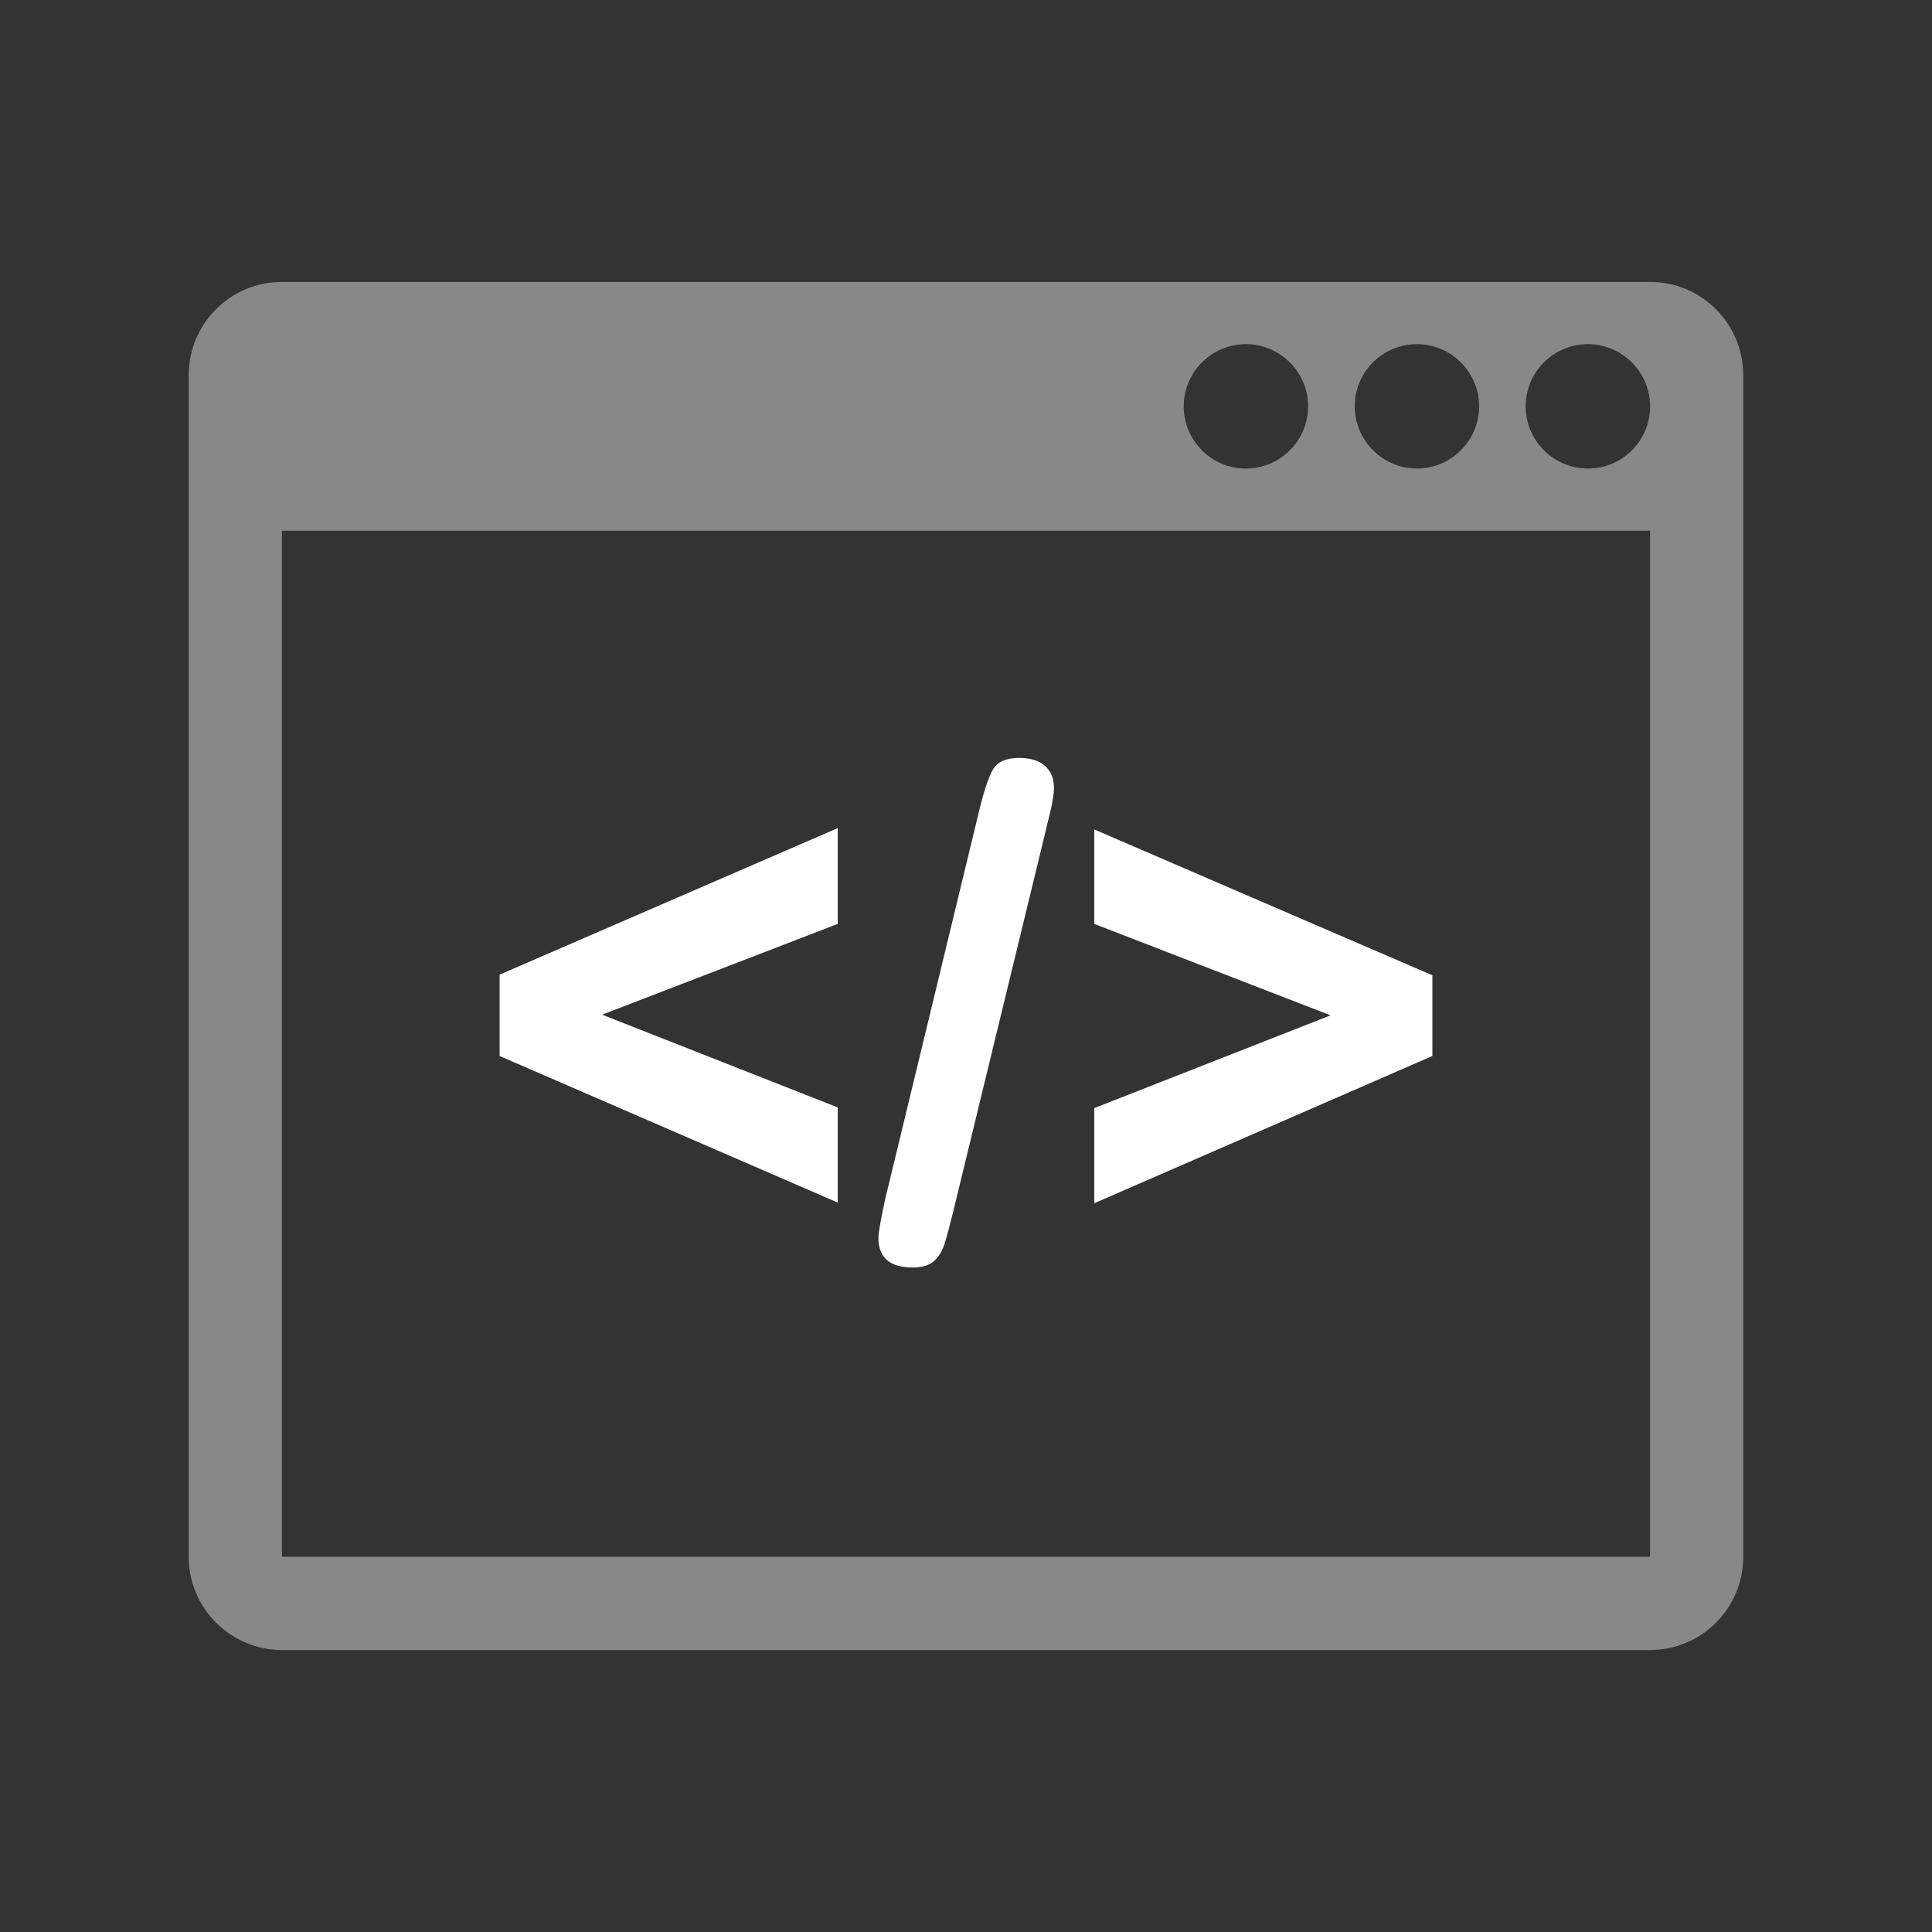 <?xml version="1.0" encoding="utf-8"?>
<!-- Generator: Adobe Illustrator 16.0.4, SVG Export Plug-In . SVG Version: 6.00 Build 0)  -->
<!DOCTYPE svg PUBLIC "-//W3C//DTD SVG 1.1//EN" "http://www.w3.org/Graphics/SVG/1.1/DTD/svg11.dtd">
<svg version="1.1" id="Layer_1" xmlns="http://www.w3.org/2000/svg" xmlns:xlink="http://www.w3.org/1999/xlink" x="0px" y="0px"
	 width="512px" height="512px" viewBox="0 0 512 512" enable-background="new 0 0 512 512" xml:space="preserve">
<rect x="0" y="0" width="512" height="512" fill="#333333" stroke="none"/>
<g>
	<g>
		<path fill="#FFFFFF" d="M222.012,293.484v25.211L132.4,279.85v-21.557l89.612-38.838v25.388L159.573,268.9L222.012,293.484z"/>
		<path fill="#FFFFFF" d="M277.425,218.919l-24.95,102.713c-0.83,3.38-1.554,6.056-2.178,8.019
			c-0.624,1.961-1.569,3.494-2.847,4.601c-1.277,1.103-3.133,1.647-5.572,1.647c-6.05,0-9.083-2.618-9.083-7.834
			c0-1.368,0.593-4.782,1.78-10.246l24.854-102.711c1.307-5.461,2.555-9.204,3.74-11.22c1.188-2.019,3.5-3.03,6.95-3.03
			c2.968,0,5.198,0.7,6.8,2.1c1.574,1.4,2.398,3.4,2.398,5.879c-0.023,1.865-0.619,5.265-1.92,10.084L277.425,218.919
			L277.425,218.919z"/>
		<path fill="#FFFFFF" d="M379.599,279.85l-89.609,39.021v-25.212l62.625-24.583l-62.625-24.234v-25.031l89.609,38.658V279.85z"/>
	</g>
	<path fill="#888888" d="M437.281,74.719H74.719C61.069,74.7,50,85.8,50,99.441v313.123c0,13.6,11.1,24.698,24.7,24.72h362.562
		c13.654,0,24.721-11.075,24.721-24.72V99.441C462,85.8,450.9,74.7,437.3,74.719H437.281z M375.481,91.2
		c9.08,0,16.5,7.4,16.5,16.481c0,9.088-7.398,16.479-16.48,16.479c-9.089,0-16.481-7.391-16.481-16.479
		C359,98.6,366.4,91.2,375.5,91.2H375.481z M330.162,91.2c9.083,0,16.5,7.4,16.5,16.481c0,9.088-7.395,16.479-16.478,16.5
		c-9.088,0-16.479-7.391-16.479-16.479C313.68,98.6,321.1,91.2,330.2,91.2H330.162z M437.281,412.562H74.719V140.641h362.563
		L437.281,412.562L437.281,412.562z M420.8,124.16c-9.083,0-16.479-7.391-16.479-16.479c0-9.091,7.396-16.481,16.479-16.481
		s16.481,7.4,16.5,16.5C437.281,116.8,429.9,124.2,420.8,124.16z"/>
</g>
</svg>
